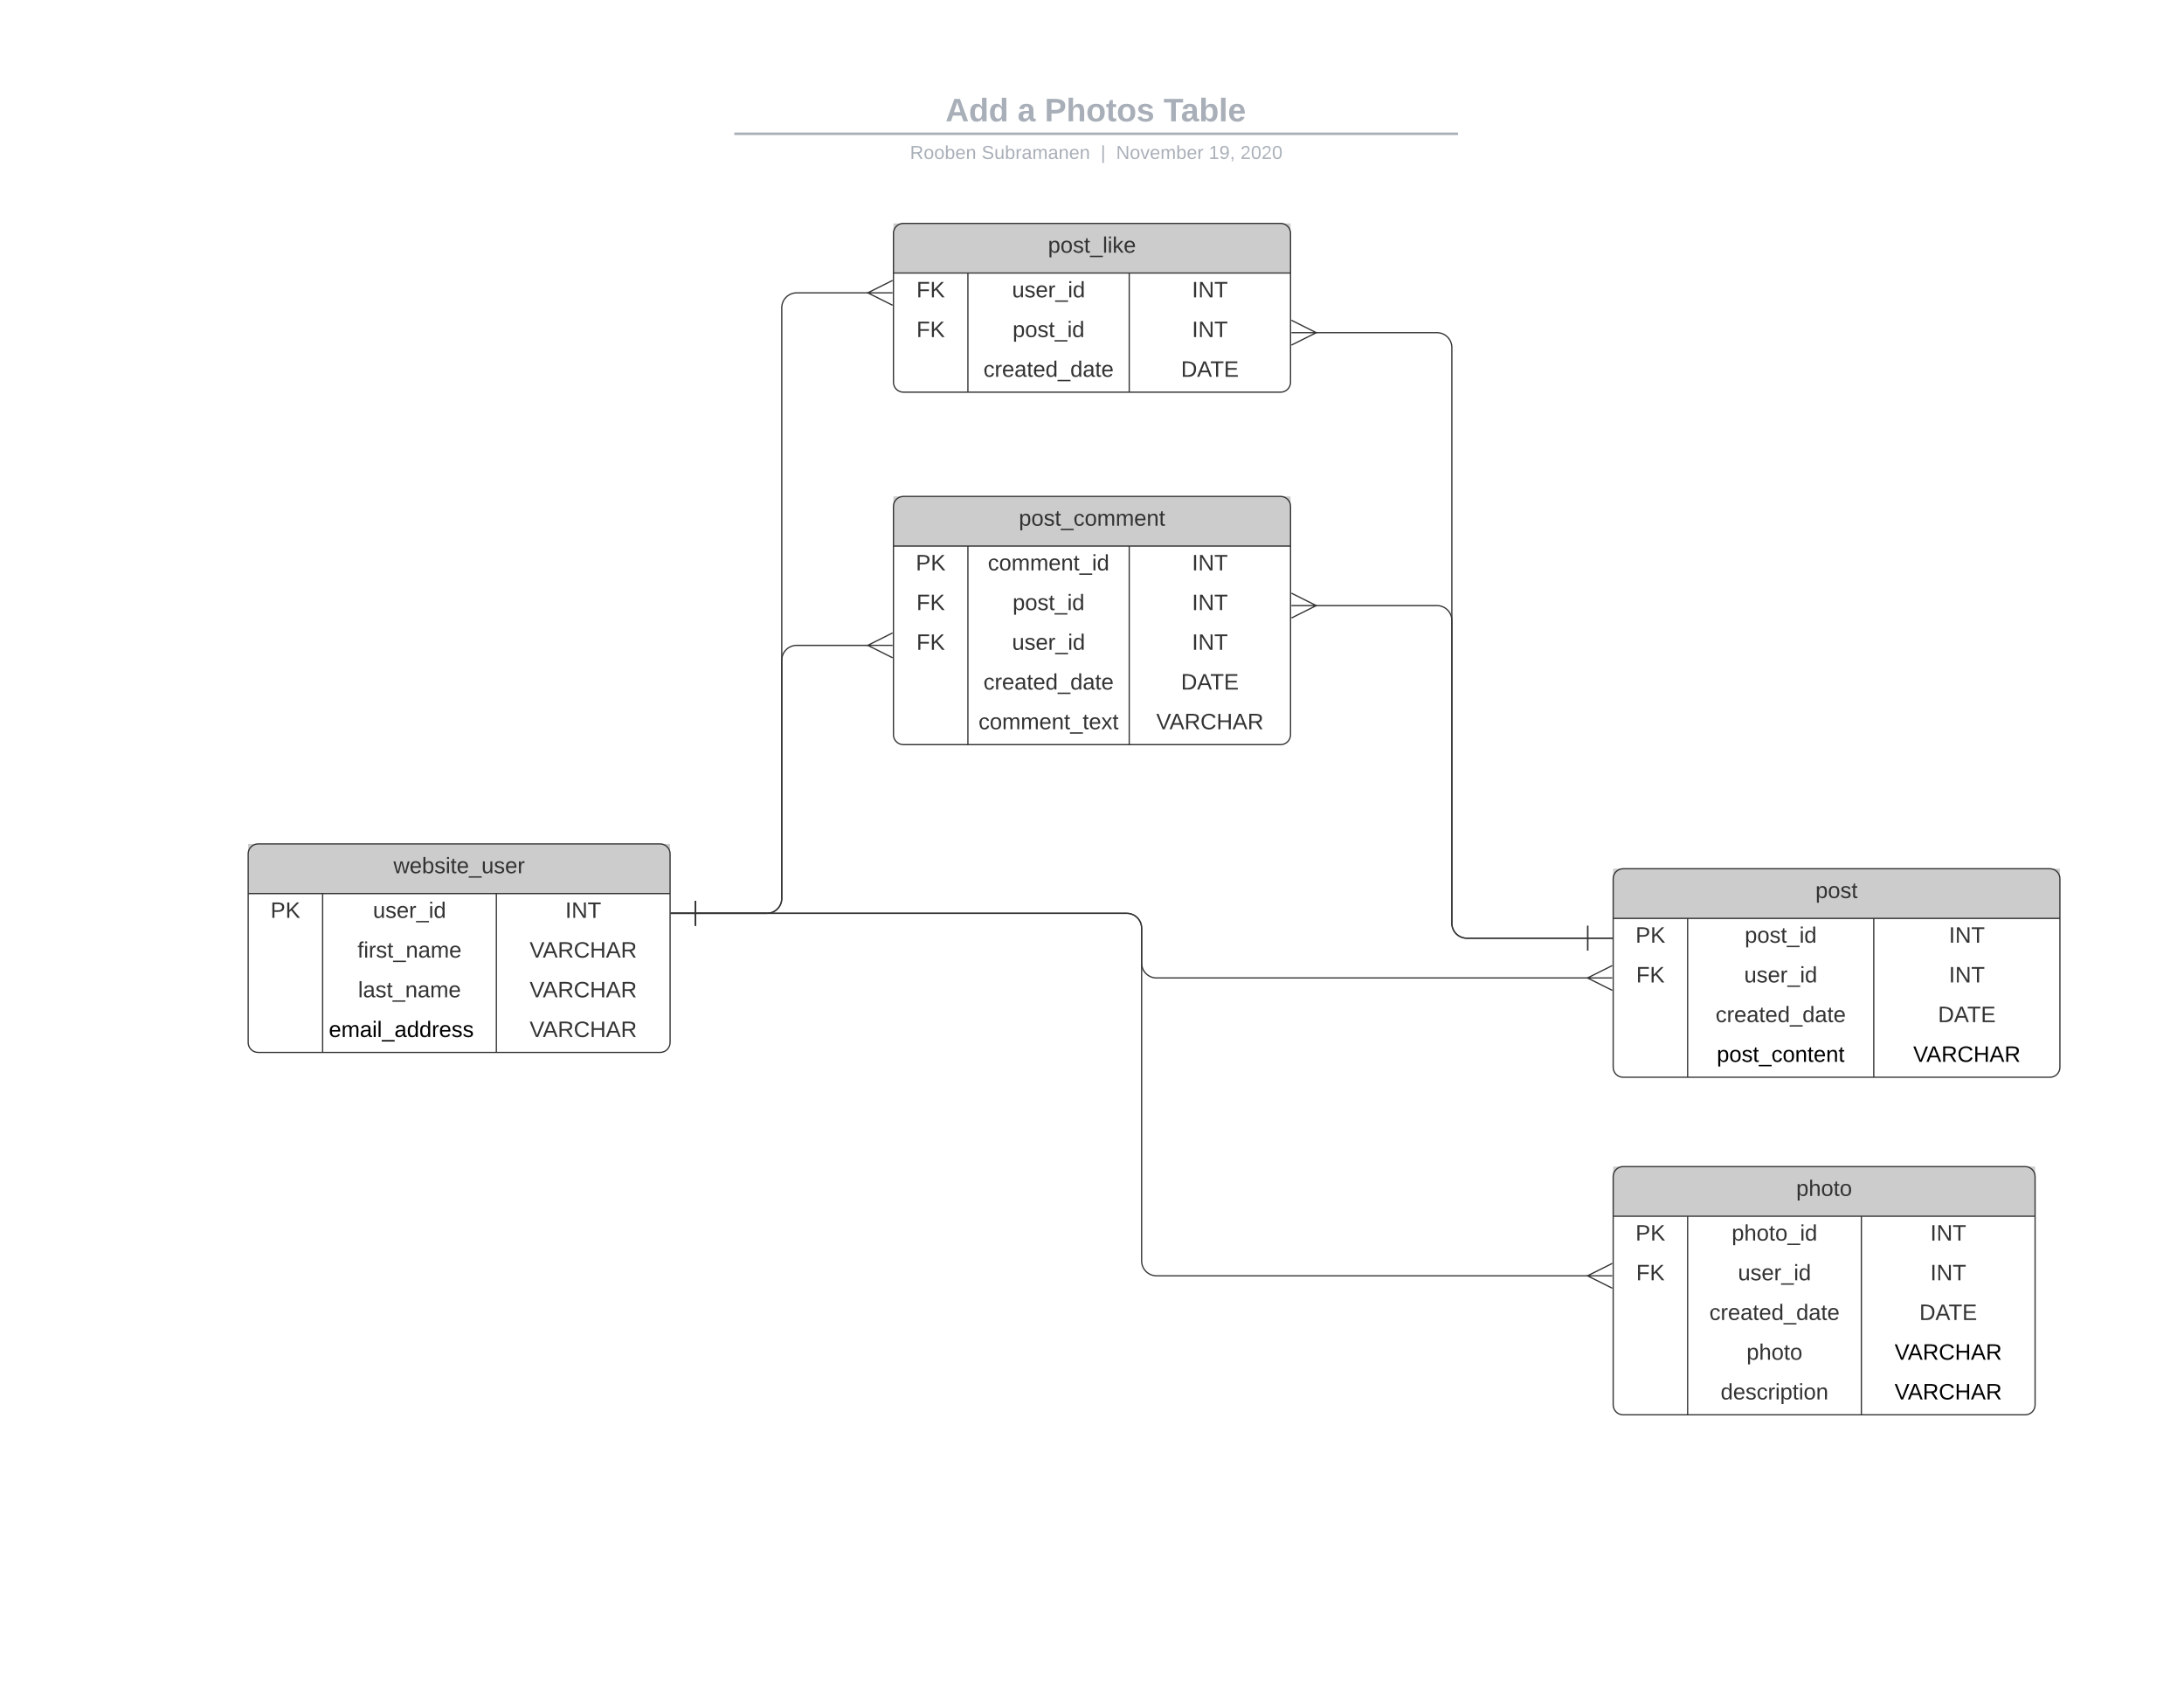 <svg xmlns="http://www.w3.org/2000/svg" xmlns:xlink="http://www.w3.org/1999/xlink" xmlns:lucid="lucid" width="1760" height="1360"><g transform="translate(0 0)" lucid:page-tab-id="0_0"><path d="M0 0h1760v1360H0z" fill="#fff"/><path d="M453.15 76c0-4.42 3.58-8 8-8h836.75c4.4 0 8 3.58 8 8v25.16c0 4.4-3.6 8-8 8H461.15c-4.42 0-8-3.6-8-8z" stroke="#000" stroke-opacity="0" stroke-width="2" fill="#fff" fill-opacity="0"/><use xlink:href="#a" transform="matrix(1,0,0,1,457.147,72) translate(304.751 25.783)"/><use xlink:href="#b" transform="matrix(1,0,0,1,457.147,72) translate(362.804 25.783)"/><use xlink:href="#c" transform="matrix(1,0,0,1,457.147,72) translate(384.656 25.783)"/><use xlink:href="#d" transform="matrix(1,0,0,1,457.147,72) translate(480.512 25.783)"/><path d="M592.73 107.8H1174M592.76 107.8h-1.03M1173.97 107.8h1.03" stroke="#a9afb8" stroke-width="2" fill="none"/><path d="M453.15 117.16c0-4.42 3.58-8 8-8h837.7c4.42 0 8 3.58 8 8V120c0 4.42-3.58 8-8 8h-837.7c-4.42 0-8-3.58-8-8z" stroke="#000" stroke-opacity="0" stroke-width="2" fill="#fff" fill-opacity="0"/><use xlink:href="#e" transform="matrix(1,0,0,1,457.147,113.155) translate(276.173 14.917)"/><use xlink:href="#f" transform="matrix(1,0,0,1,457.147,113.155) translate(333.916 14.917)"/><use xlink:href="#g" transform="matrix(1,0,0,1,457.147,113.155) translate(429.858 14.917)"/><use xlink:href="#h" transform="matrix(1,0,0,1,457.147,113.155) translate(442.307 14.917)"/><use xlink:href="#i" transform="matrix(1,0,0,1,457.147,113.155) translate(516.962 14.917)"/><use xlink:href="#j" transform="matrix(1,0,0,1,457.147,113.155) translate(542.456 14.917)"/><path d="M200 688c0-4.42 3.58-8 8-8h324c4.42 0 8 3.58 8 8v152c0 4.42-3.58 8-8 8H208c-4.42 0-8-3.58-8-8z" fill="#fff"/><path d="M200 680h340v40H200z" fill="#ccc"/><path d="M200 688c0-4.42 3.58-8 8-8h324c4.42 0 8 3.58 8 8v152c0 4.42-3.58 8-8 8H208c-4.42 0-8-3.58-8-8zM200 720h340M260 720v128M400 720v128" stroke="#333" fill="none"/><use xlink:href="#k" transform="matrix(1,0,0,1,210,680) translate(107.075 23.6)"/><use xlink:href="#l" transform="matrix(1,0,0,1,205,722.5) translate(13 17.1)"/><use xlink:href="#m" transform="matrix(1,0,0,1,265,722.5) translate(35.55 17.1)"/><use xlink:href="#n" transform="matrix(1,0,0,1,405,722.5) translate(50.55 17.1)"/><use xlink:href="#o" transform="matrix(1,0,0,1,265,754.5) translate(23.075 17.1)"/><use xlink:href="#p" transform="matrix(1,0,0,1,405,754.5) translate(21.775 17.1)"/><use xlink:href="#q" transform="matrix(1,0,0,1,265,786.5) translate(23.55 17.1)"/><use xlink:href="#p" transform="matrix(1,0,0,1,405,786.5) translate(21.775 17.1)"/><use xlink:href="#r" transform="matrix(1,0,0,1,265,818.5) translate(0 17.1)"/><use xlink:href="#p" transform="matrix(1,0,0,1,405,818.5) translate(21.775 17.1)"/><path d="M1300 708c0-4.42 3.58-8 8-8h344c4.42 0 8 3.58 8 8v152c0 4.42-3.58 8-8 8h-344c-4.42 0-8-3.58-8-8z" fill="#fff"/><path d="M1300 700h360v40h-360z" fill="#ccc"/><path d="M1300 708c0-4.42 3.58-8 8-8h344c4.42 0 8 3.58 8 8v152c0 4.42-3.58 8-8 8h-344c-4.42 0-8-3.58-8-8zM1300 740h360M1360 740v128M1510 740v128" stroke="#333" fill="none"/><use xlink:href="#s" transform="matrix(1,0,0,1,1310,700) translate(153 23.6)"/><use xlink:href="#l" transform="matrix(1,0,0,1,1305,742.5) translate(13 17.1)"/><use xlink:href="#t" transform="matrix(1,0,0,1,1365,742.5) translate(41.025 17.1)"/><use xlink:href="#n" transform="matrix(1,0,0,1,1515,742.5) translate(55.55 17.1)"/><use xlink:href="#u" transform="matrix(1,0,0,1,1305,774.5) translate(13.525 17.1)"/><use xlink:href="#m" transform="matrix(1,0,0,1,1365,774.5) translate(40.55 17.1)"/><use xlink:href="#n" transform="matrix(1,0,0,1,1515,774.5) translate(55.55 17.1)"/><use xlink:href="#v" transform="matrix(1,0,0,1,1365,806.5) translate(17.525 17.1)"/><use xlink:href="#w" transform="matrix(1,0,0,1,1515,806.5) translate(46.725 17.1)"/><use xlink:href="#x" transform="matrix(1,0,0,1,1365,838.5) translate(18.5 17.1)"/><use xlink:href="#y" transform="matrix(1,0,0,1,1515,838.5) translate(26.775 17.1)"/><path d="M560.5 735.92H908c6.63 0 12 5.37 12 12V776c0 6.63 5.37 12 12 12h348.1" stroke="#333" fill="none"/><path d="M560.5 745.92v-20M540.5 735.92h20M1299.28 798l-20-10 20-10M1299.28 788h-20" stroke="#333" fill="#fff"/><path d="M720 408c0-4.42 3.58-8 8-8h304c4.42 0 8 3.58 8 8v184c0 4.42-3.58 8-8 8H728c-4.42 0-8-3.58-8-8z" fill="#fff"/><path d="M720 400h320v40H720z" fill="#ccc"/><path d="M720 408c0-4.42 3.58-8 8-8h304c4.42 0 8 3.58 8 8v184c0 4.42-3.58 8-8 8H728c-4.42 0-8-3.58-8-8zM720 440h320M780 440v160M910 440v160" stroke="#333" fill="none"/><use xlink:href="#z" transform="matrix(1,0,0,1,730,400) translate(91.05 23.6)"/><use xlink:href="#l" transform="matrix(1,0,0,1,725,442.5) translate(13 17.1)"/><use xlink:href="#A" transform="matrix(1,0,0,1,785,442.5) translate(11.075 17.1)"/><use xlink:href="#n" transform="matrix(1,0,0,1,915,442.5) translate(45.55 17.1)"/><use xlink:href="#u" transform="matrix(1,0,0,1,725,474.5) translate(13.525 17.1)"/><use xlink:href="#t" transform="matrix(1,0,0,1,785,474.5) translate(31.025 17.1)"/><use xlink:href="#n" transform="matrix(1,0,0,1,915,474.5) translate(45.55 17.1)"/><use xlink:href="#u" transform="matrix(1,0,0,1,725,506.5) translate(13.525 17.1)"/><use xlink:href="#m" transform="matrix(1,0,0,1,785,506.5) translate(30.55 17.1)"/><use xlink:href="#n" transform="matrix(1,0,0,1,915,506.5) translate(45.55 17.1)"/><use xlink:href="#v" transform="matrix(1,0,0,1,785,538.5) translate(7.525 17.1)"/><use xlink:href="#w" transform="matrix(1,0,0,1,915,538.5) translate(36.725 17.1)"/><use xlink:href="#B" transform="matrix(1,0,0,1,785,570.5) translate(3.55 17.1)"/><use xlink:href="#p" transform="matrix(1,0,0,1,915,570.5) translate(16.775 17.1)"/><path d="M560.5 735.92H618c6.63 0 12-5.37 12-12v-191.9c0-6.63 5.37-12 12-12h58.1" stroke="#333" fill="none"/><path d="M560.5 745.92v-20M540.5 735.92h20M719.28 530l-20-10 20-10M719.28 520h-20" stroke="#333" fill="#fff"/><path d="M1279.5 756H1182c-6.63 0-12-5.37-12-12V499.96c0-6.62-5.37-12-12-12h-98.1" stroke="#333" fill="none"/><path d="M1279.5 746v20M1299.5 756h-20M1040.72 477.96l20 10-20 10M1040.72 487.96h20" stroke="#333" fill="#fff"/><path d="M720 188c0-4.42 3.58-8 8-8h304c4.42 0 8 3.58 8 8v120c0 4.42-3.58 8-8 8H728c-4.42 0-8-3.58-8-8z" fill="#fff"/><path d="M720 180h320v40H720z" fill="#ccc"/><path d="M720 188c0-4.42 3.58-8 8-8h304c4.42 0 8 3.58 8 8v120c0 4.42-3.58 8-8 8H728c-4.42 0-8-3.58-8-8zM720 220h320M780 220v96M910 220v96" stroke="#333" fill="none"/><use xlink:href="#C" transform="matrix(1,0,0,1,730,180) translate(114.55 23.6)"/><use xlink:href="#u" transform="matrix(1,0,0,1,725,222.5) translate(13.525 17.1)"/><use xlink:href="#m" transform="matrix(1,0,0,1,785,222.5) translate(30.55 17.1)"/><use xlink:href="#n" transform="matrix(1,0,0,1,915,222.5) translate(45.55 17.1)"/><use xlink:href="#u" transform="matrix(1,0,0,1,725,254.5) translate(13.525 17.1)"/><use xlink:href="#t" transform="matrix(1,0,0,1,785,254.5) translate(31.025 17.1)"/><use xlink:href="#n" transform="matrix(1,0,0,1,915,254.5) translate(45.55 17.1)"/><use xlink:href="#v" transform="matrix(1,0,0,1,785,286.5) translate(7.525 17.1)"/><use xlink:href="#w" transform="matrix(1,0,0,1,915,286.5) translate(36.725 17.1)"/><path d="M560.5 735.92H618c6.63 0 12-5.37 12-12V247.96c0-6.62 5.37-12 12-12h58.1" stroke="#333" fill="none"/><path d="M560.5 745.92v-20M540.5 735.92h20M719.28 245.96l-20-10 20-10M719.28 235.96h-20" stroke="#333" fill="#fff"/><path d="M1279.5 755.92H1182c-6.63 0-12-5.37-12-12V280.06c0-6.62-5.37-12-12-12h-98.1" stroke="#333" fill="none"/><path d="M1279.5 745.92v20M1299.5 755.92h-20M1040.72 258.06l20 10-20 10M1040.72 268.06h20" stroke="#333" fill="#fff"/><path d="M1300 948c0-4.42 3.58-8 8-8h324c4.42 0 8 3.58 8 8v184c0 4.42-3.58 8-8 8h-324c-4.42 0-8-3.58-8-8z" fill="#fff"/><path d="M1300 940h340v40h-340z" fill="#ccc"/><path d="M1300 948c0-4.42 3.58-8 8-8h324c4.42 0 8 3.58 8 8v184c0 4.42-3.58 8-8 8h-324c-4.42 0-8-3.58-8-8zM1300 980h340M1360 980v160M1500 980v160" stroke="#333" fill="none"/><use xlink:href="#D" transform="matrix(1,0,0,1,1310,940) translate(137.5 23.6)"/><use xlink:href="#l" transform="matrix(1,0,0,1,1305,982.5) translate(13 17.1)"/><use xlink:href="#E" transform="matrix(1,0,0,1,1365,982.5) translate(30.525 17.1)"/><use xlink:href="#n" transform="matrix(1,0,0,1,1505,982.5) translate(50.55 17.1)"/><use xlink:href="#u" transform="matrix(1,0,0,1,1305,1014.5) translate(13.525 17.1)"/><use xlink:href="#m" transform="matrix(1,0,0,1,1365,1014.5) translate(35.55 17.1)"/><use xlink:href="#n" transform="matrix(1,0,0,1,1505,1014.5) translate(50.55 17.1)"/><use xlink:href="#v" transform="matrix(1,0,0,1,1365,1046.5) translate(12.525 17.1)"/><use xlink:href="#w" transform="matrix(1,0,0,1,1505,1046.5) translate(41.725 17.1)"/><use xlink:href="#D" transform="matrix(1,0,0,1,1365,1078.5) translate(42.5 17.1)"/><use xlink:href="#y" transform="matrix(1,0,0,1,1505,1078.5) translate(21.775 17.1)"/><g><use xlink:href="#F" transform="matrix(1,0,0,1,1365,1110.5) translate(21.575 17.1)"/></g><g><use xlink:href="#y" transform="matrix(1,0,0,1,1505,1110.5) translate(21.775 17.1)"/></g><path d="M560.5 735.92H908c6.63 0 12 5.37 12 12V1016c0 6.63 5.37 12 12 12h348.1" stroke="#333" fill="none"/><path d="M560.5 745.92v-20M540.5 735.92h20M1299.28 1038l-20-10 20-10M1299.28 1028h-20" stroke="#333" fill="#fff"/><defs><path fill="#a9afb8" d="M199 0l-22-63H83L61 0H9l90-248h61L250 0h-51zm-33-102l-36-108c-10 38-24 72-36 108h72" id="G"/><path fill="#a9afb8" d="M88-194c31-1 46 15 58 34l-1-101h50l1 261h-48c-2-10 0-23-3-31C134-8 116 4 84 4 32 4 16-41 15-95c0-56 19-97 73-99zm17 164c33 0 40-30 41-66 1-37-9-64-41-64s-38 30-39 65c0 43 13 65 39 65" id="H"/><g id="a"><use transform="matrix(0.073,0,0,0.073,0,0)" xlink:href="#G"/><use transform="matrix(0.073,0,0,0.073,18.865,0)" xlink:href="#H"/><use transform="matrix(0.073,0,0,0.073,34.817,0)" xlink:href="#H"/></g><path fill="#a9afb8" d="M133-34C117-15 103 5 69 4 32 3 11-16 11-54c-1-60 55-63 116-61 1-26-3-47-28-47-18 1-26 9-28 27l-52-2c7-38 36-58 82-57s74 22 75 68l1 82c-1 14 12 18 25 15v27c-30 8-71 5-69-32zm-48 3c29 0 43-24 42-57-32 0-66-3-65 30 0 17 8 27 23 27" id="I"/><use transform="matrix(0.073,0,0,0.073,0,0)" xlink:href="#I" id="b"/><path fill="#a9afb8" d="M24-248c93 1 206-16 204 79-1 75-69 88-152 82V0H24v-248zm52 121c47 0 100 7 100-41 0-47-54-39-100-39v80" id="J"/><path fill="#a9afb8" d="M114-157C55-157 80-60 75 0H25v-261h50l-1 109c12-26 28-41 61-42 86-1 58 113 63 194h-50c-7-57 23-157-34-157" id="K"/><path fill="#a9afb8" d="M110-194c64 0 96 36 96 99 0 64-35 99-97 99-61 0-95-36-95-99 0-62 34-99 96-99zm-1 164c35 0 45-28 45-65 0-40-10-65-43-65-34 0-45 26-45 65 0 36 10 65 43 65" id="L"/><path fill="#a9afb8" d="M115-3C79 11 28 4 28-45v-112H4v-33h27l15-45h31v45h36v33H77v99c-1 23 16 31 38 25v30" id="M"/><path fill="#a9afb8" d="M137-138c1-29-70-34-71-4 15 46 118 7 119 86 1 83-164 76-172 9l43-7c4 19 20 25 44 25 33 8 57-30 24-41C81-84 22-81 20-136c-2-80 154-74 161-7" id="N"/><g id="c"><use transform="matrix(0.073,0,0,0.073,0,0)" xlink:href="#J"/><use transform="matrix(0.073,0,0,0.073,17.481,0)" xlink:href="#K"/><use transform="matrix(0.073,0,0,0.073,33.433,0)" xlink:href="#L"/><use transform="matrix(0.073,0,0,0.073,49.385,0)" xlink:href="#M"/><use transform="matrix(0.073,0,0,0.073,58.053,0)" xlink:href="#L"/><use transform="matrix(0.073,0,0,0.073,74.005,0)" xlink:href="#N"/></g><path fill="#a9afb8" d="M136-208V0H84v-208H4v-40h212v40h-80" id="O"/><path fill="#a9afb8" d="M135-194c52 0 70 43 70 98 0 56-19 99-73 100-30 1-46-15-58-35L72 0H24l1-261h50v104c11-23 29-37 60-37zM114-30c31 0 40-27 40-66 0-37-7-63-39-63s-41 28-41 65c0 36 8 64 40 64" id="P"/><path fill="#a9afb8" d="M25 0v-261h50V0H25" id="Q"/><path fill="#a9afb8" d="M185-48c-13 30-37 53-82 52C43 2 14-33 14-96s30-98 90-98c62 0 83 45 84 108H66c0 31 8 55 39 56 18 0 30-7 34-22zm-45-69c5-46-57-63-70-21-2 6-4 13-4 21h74" id="R"/><g id="d"><use transform="matrix(0.073,0,0,0.073,0,0)" xlink:href="#O"/><use transform="matrix(0.073,0,0,0.073,13.985,0)" xlink:href="#I"/><use transform="matrix(0.073,0,0,0.073,28.553,0)" xlink:href="#P"/><use transform="matrix(0.073,0,0,0.073,44.505,0)" xlink:href="#Q"/><use transform="matrix(0.073,0,0,0.073,51.789,0)" xlink:href="#R"/></g><path fill="#a9afb8" d="M233-177c-1 41-23 64-60 70L243 0h-38l-65-103H63V0H30v-248c88 3 205-21 203 71zM63-129c60-2 137 13 137-47 0-61-80-42-137-45v92" id="S"/><path fill="#a9afb8" d="M100-194c62-1 85 37 85 99 1 63-27 99-86 99S16-35 15-95c0-66 28-99 85-99zM99-20c44 1 53-31 53-75 0-43-8-75-51-75s-53 32-53 75 10 74 51 75" id="T"/><path fill="#a9afb8" d="M115-194c53 0 69 39 70 98 0 66-23 100-70 100C84 3 66-7 56-30L54 0H23l1-261h32v101c10-23 28-34 59-34zm-8 174c40 0 45-34 45-75 0-40-5-75-45-74-42 0-51 32-51 76 0 43 10 73 51 73" id="U"/><path fill="#a9afb8" d="M100-194c63 0 86 42 84 106H49c0 40 14 67 53 68 26 1 43-12 49-29l28 8c-11 28-37 45-77 45C44 4 14-33 15-96c1-61 26-98 85-98zm52 81c6-60-76-77-97-28-3 7-6 17-6 28h103" id="V"/><path fill="#a9afb8" d="M117-194c89-4 53 116 60 194h-32v-121c0-31-8-49-39-48C34-167 62-67 57 0H25l-1-190h30c1 10-1 24 2 32 11-22 29-35 61-36" id="W"/><g id="e"><use transform="matrix(0.042,0,0,0.042,0,0)" xlink:href="#S"/><use transform="matrix(0.042,0,0,0.042,11.005,0)" xlink:href="#T"/><use transform="matrix(0.042,0,0,0.042,19.503,0)" xlink:href="#T"/><use transform="matrix(0.042,0,0,0.042,28.001,0)" xlink:href="#U"/><use transform="matrix(0.042,0,0,0.042,36.499,0)" xlink:href="#V"/><use transform="matrix(0.042,0,0,0.042,44.997,0)" xlink:href="#W"/></g><path fill="#a9afb8" d="M185-189c-5-48-123-54-124 2 14 75 158 14 163 119 3 78-121 87-175 55-17-10-28-26-33-46l33-7c5 56 141 63 141-1 0-78-155-14-162-118-5-82 145-84 179-34 5 7 8 16 11 25" id="X"/><path fill="#a9afb8" d="M84 4C-5 8 30-112 23-190h32v120c0 31 7 50 39 49 72-2 45-101 50-169h31l1 190h-30c-1-10 1-25-2-33-11 22-28 36-60 37" id="Y"/><path fill="#a9afb8" d="M114-163C36-179 61-72 57 0H25l-1-190h30c1 12-1 29 2 39 6-27 23-49 58-41v29" id="Z"/><path fill="#a9afb8" d="M141-36C126-15 110 5 73 4 37 3 15-17 15-53c-1-64 63-63 125-63 3-35-9-54-41-54-24 1-41 7-42 31l-33-3c5-37 33-52 76-52 45 0 72 20 72 64v82c-1 20 7 32 28 27v20c-31 9-61-2-59-35zM48-53c0 20 12 33 32 33 41-3 63-29 60-74-43 2-92-5-92 41" id="aa"/><path fill="#a9afb8" d="M210-169c-67 3-38 105-44 169h-31v-121c0-29-5-50-35-48C34-165 62-65 56 0H25l-1-190h30c1 10-1 24 2 32 10-44 99-50 107 0 11-21 27-35 58-36 85-2 47 119 55 194h-31v-121c0-29-5-49-35-48" id="ab"/><g id="f"><use transform="matrix(0.042,0,0,0.042,0,0)" xlink:href="#X"/><use transform="matrix(0.042,0,0,0.042,10.198,0)" xlink:href="#Y"/><use transform="matrix(0.042,0,0,0.042,18.695,0)" xlink:href="#U"/><use transform="matrix(0.042,0,0,0.042,27.193,0)" xlink:href="#Z"/><use transform="matrix(0.042,0,0,0.042,32.25,0)" xlink:href="#aa"/><use transform="matrix(0.042,0,0,0.042,40.748,0)" xlink:href="#ab"/><use transform="matrix(0.042,0,0,0.042,53.452,0)" xlink:href="#aa"/><use transform="matrix(0.042,0,0,0.042,61.95,0)" xlink:href="#W"/><use transform="matrix(0.042,0,0,0.042,70.448,0)" xlink:href="#V"/><use transform="matrix(0.042,0,0,0.042,78.946,0)" xlink:href="#W"/></g><path fill="#a9afb8" d="M32 76v-337h29V76H32" id="ac"/><use transform="matrix(0.042,0,0,0.042,0,0)" xlink:href="#ac" id="g"/><path fill="#a9afb8" d="M190 0L58-211 59 0H30v-248h39L202-35l-2-213h31V0h-41" id="ad"/><path fill="#a9afb8" d="M108 0H70L1-190h34L89-25l56-165h34" id="ae"/><g id="h"><use transform="matrix(0.042,0,0,0.042,0,0)" xlink:href="#ad"/><use transform="matrix(0.042,0,0,0.042,11.005,0)" xlink:href="#T"/><use transform="matrix(0.042,0,0,0.042,19.503,0)" xlink:href="#ae"/><use transform="matrix(0.042,0,0,0.042,27.151,0)" xlink:href="#V"/><use transform="matrix(0.042,0,0,0.042,35.649,0)" xlink:href="#ab"/><use transform="matrix(0.042,0,0,0.042,48.353,0)" xlink:href="#U"/><use transform="matrix(0.042,0,0,0.042,56.851,0)" xlink:href="#V"/><use transform="matrix(0.042,0,0,0.042,65.349,0)" xlink:href="#Z"/></g><path fill="#a9afb8" d="M27 0v-27h64v-190l-56 39v-29l58-41h29v221h61V0H27" id="af"/><path fill="#a9afb8" d="M99-251c64 0 84 50 84 122C183-37 130 33 47-8c-14-7-20-23-25-40l30-5c6 39 69 39 84 7 9-19 16-44 16-74-10 22-31 35-62 35-49 0-73-33-73-83 0-54 28-83 82-83zm-1 141c31-1 51-18 51-49 0-36-14-67-51-67-34 0-49 23-49 58 0 34 15 58 49 58" id="ag"/><path fill="#a9afb8" d="M68-38c1 34 0 65-14 84H32c9-13 17-26 17-46H33v-38h35" id="ah"/><g id="i"><use transform="matrix(0.042,0,0,0.042,0,0)" xlink:href="#af"/><use transform="matrix(0.042,0,0,0.042,8.498,0)" xlink:href="#ag"/><use transform="matrix(0.042,0,0,0.042,16.996,0)" xlink:href="#ah"/></g><path fill="#a9afb8" d="M101-251c82-7 93 87 43 132L82-64C71-53 59-42 53-27h129V0H18c2-99 128-94 128-182 0-28-16-43-45-43s-46 15-49 41l-32-3c6-41 34-60 81-64" id="ai"/><path fill="#a9afb8" d="M101-251c68 0 85 55 85 127S166 4 100 4C33 4 14-52 14-124c0-73 17-127 87-127zm-1 229c47 0 54-49 54-102s-4-102-53-102c-51 0-55 48-55 102 0 53 5 102 54 102" id="aj"/><g id="j"><use transform="matrix(0.042,0,0,0.042,0,0)" xlink:href="#ai"/><use transform="matrix(0.042,0,0,0.042,8.498,0)" xlink:href="#aj"/><use transform="matrix(0.042,0,0,0.042,16.996,0)" xlink:href="#ai"/><use transform="matrix(0.042,0,0,0.042,25.494,0)" xlink:href="#aj"/></g><path fill="#333" d="M206 0h-36l-40-164L89 0H53L-1-190h32L70-26l43-164h34l41 164 42-164h31" id="ak"/><path fill="#333" d="M100-194c63 0 86 42 84 106H49c0 40 14 67 53 68 26 1 43-12 49-29l28 8c-11 28-37 45-77 45C44 4 14-33 15-96c1-61 26-98 85-98zm52 81c6-60-76-77-97-28-3 7-6 17-6 28h103" id="al"/><path fill="#333" d="M115-194c53 0 69 39 70 98 0 66-23 100-70 100C84 3 66-7 56-30L54 0H23l1-261h32v101c10-23 28-34 59-34zm-8 174c40 0 45-34 45-75 0-40-5-75-45-74-42 0-51 32-51 76 0 43 10 73 51 73" id="am"/><path fill="#333" d="M135-143c-3-34-86-38-87 0 15 53 115 12 119 90S17 21 10-45l28-5c4 36 97 45 98 0-10-56-113-15-118-90-4-57 82-63 122-42 12 7 21 19 24 35" id="an"/><path fill="#333" d="M24-231v-30h32v30H24zM24 0v-190h32V0H24" id="ao"/><path fill="#333" d="M59-47c-2 24 18 29 38 22v24C64 9 27 4 27-40v-127H5v-23h24l9-43h21v43h35v23H59v120" id="ap"/><path fill="#333" d="M-5 72V49h209v23H-5" id="aq"/><path fill="#333" d="M84 4C-5 8 30-112 23-190h32v120c0 31 7 50 39 49 72-2 45-101 50-169h31l1 190h-30c-1-10 1-25-2-33-11 22-28 36-60 37" id="ar"/><path fill="#333" d="M114-163C36-179 61-72 57 0H25l-1-190h30c1 12-1 29 2 39 6-27 23-49 58-41v29" id="as"/><g id="k"><use transform="matrix(0.05,0,0,0.05,0,0)" xlink:href="#ak"/><use transform="matrix(0.05,0,0,0.05,12.95,0)" xlink:href="#al"/><use transform="matrix(0.05,0,0,0.05,22.95,0)" xlink:href="#am"/><use transform="matrix(0.05,0,0,0.05,32.95,0)" xlink:href="#an"/><use transform="matrix(0.05,0,0,0.05,41.95,0)" xlink:href="#ao"/><use transform="matrix(0.05,0,0,0.05,45.9,0)" xlink:href="#ap"/><use transform="matrix(0.05,0,0,0.05,50.9,0)" xlink:href="#al"/><use transform="matrix(0.05,0,0,0.05,60.9,0)" xlink:href="#aq"/><use transform="matrix(0.05,0,0,0.05,70.9,0)" xlink:href="#ar"/><use transform="matrix(0.05,0,0,0.05,80.9,0)" xlink:href="#an"/><use transform="matrix(0.05,0,0,0.05,89.9,0)" xlink:href="#al"/><use transform="matrix(0.05,0,0,0.05,99.9,0)" xlink:href="#as"/></g><path fill="#333" d="M30-248c87 1 191-15 191 75 0 78-77 80-158 76V0H30v-248zm33 125c57 0 124 11 124-50 0-59-68-47-124-48v98" id="at"/><path fill="#333" d="M194 0L95-120 63-95V0H30v-248h33v124l119-124h40L117-140 236 0h-42" id="au"/><g id="l"><use transform="matrix(0.05,0,0,0.05,0,0)" xlink:href="#at"/><use transform="matrix(0.05,0,0,0.05,12,0)" xlink:href="#au"/></g><path fill="#333" d="M85-194c31 0 48 13 60 33l-1-100h32l1 261h-30c-2-10 0-23-3-31C134-8 116 4 85 4 32 4 16-35 15-94c0-66 23-100 70-100zm9 24c-40 0-46 34-46 75 0 40 6 74 45 74 42 0 51-32 51-76 0-42-9-74-50-73" id="av"/><g id="m"><use transform="matrix(0.05,0,0,0.05,0,0)" xlink:href="#ar"/><use transform="matrix(0.05,0,0,0.05,10,0)" xlink:href="#an"/><use transform="matrix(0.05,0,0,0.05,19,0)" xlink:href="#al"/><use transform="matrix(0.05,0,0,0.05,29,0)" xlink:href="#as"/><use transform="matrix(0.05,0,0,0.05,34.95,0)" xlink:href="#aq"/><use transform="matrix(0.05,0,0,0.05,44.95,0)" xlink:href="#ao"/><use transform="matrix(0.05,0,0,0.05,48.9,0)" xlink:href="#av"/></g><path fill="#333" d="M33 0v-248h34V0H33" id="aw"/><path fill="#333" d="M190 0L58-211 59 0H30v-248h39L202-35l-2-213h31V0h-41" id="ax"/><path fill="#333" d="M127-220V0H93v-220H8v-28h204v28h-85" id="ay"/><g id="n"><use transform="matrix(0.05,0,0,0.05,0,0)" xlink:href="#aw"/><use transform="matrix(0.05,0,0,0.05,5,0)" xlink:href="#ax"/><use transform="matrix(0.05,0,0,0.05,17.95,0)" xlink:href="#ay"/></g><path fill="#333" d="M101-234c-31-9-42 10-38 44h38v23H63V0H32v-167H5v-23h27c-7-52 17-82 69-68v24" id="az"/><path fill="#333" d="M117-194c89-4 53 116 60 194h-32v-121c0-31-8-49-39-48C34-167 62-67 57 0H25l-1-190h30c1 10-1 24 2 32 11-22 29-35 61-36" id="aA"/><path fill="#333" d="M141-36C126-15 110 5 73 4 37 3 15-17 15-53c-1-64 63-63 125-63 3-35-9-54-41-54-24 1-41 7-42 31l-33-3c5-37 33-52 76-52 45 0 72 20 72 64v82c-1 20 7 32 28 27v20c-31 9-61-2-59-35zM48-53c0 20 12 33 32 33 41-3 63-29 60-74-43 2-92-5-92 41" id="aB"/><path fill="#333" d="M210-169c-67 3-38 105-44 169h-31v-121c0-29-5-50-35-48C34-165 62-65 56 0H25l-1-190h30c1 10-1 24 2 32 10-44 99-50 107 0 11-21 27-35 58-36 85-2 47 119 55 194h-31v-121c0-29-5-49-35-48" id="aC"/><g id="o"><use transform="matrix(0.05,0,0,0.05,0,0)" xlink:href="#az"/><use transform="matrix(0.05,0,0,0.05,5,0)" xlink:href="#ao"/><use transform="matrix(0.05,0,0,0.05,8.95,0)" xlink:href="#as"/><use transform="matrix(0.05,0,0,0.05,14.9,0)" xlink:href="#an"/><use transform="matrix(0.05,0,0,0.05,23.9,0)" xlink:href="#ap"/><use transform="matrix(0.05,0,0,0.05,28.9,0)" xlink:href="#aq"/><use transform="matrix(0.05,0,0,0.05,38.9,0)" xlink:href="#aA"/><use transform="matrix(0.05,0,0,0.05,48.9,0)" xlink:href="#aB"/><use transform="matrix(0.05,0,0,0.05,58.9,0)" xlink:href="#aC"/><use transform="matrix(0.05,0,0,0.05,73.85,0)" xlink:href="#al"/></g><path fill="#333" d="M137 0h-34L2-248h35l83 218 83-218h36" id="aD"/><path fill="#333" d="M205 0l-28-72H64L36 0H1l101-248h38L239 0h-34zm-38-99l-47-123c-12 45-31 82-46 123h93" id="aE"/><path fill="#333" d="M233-177c-1 41-23 64-60 70L243 0h-38l-65-103H63V0H30v-248c88 3 205-21 203 71zM63-129c60-2 137 13 137-47 0-61-80-42-137-45v92" id="aF"/><path fill="#333" d="M212-179c-10-28-35-45-73-45-59 0-87 40-87 99 0 60 29 101 89 101 43 0 62-24 78-52l27 14C228-24 195 4 139 4 59 4 22-46 18-125c-6-104 99-153 187-111 19 9 31 26 39 46" id="aG"/><path fill="#333" d="M197 0v-115H63V0H30v-248h33v105h134v-105h34V0h-34" id="aH"/><g id="p"><use transform="matrix(0.05,0,0,0.05,0,0)" xlink:href="#aD"/><use transform="matrix(0.05,0,0,0.05,10.65,0)" xlink:href="#aE"/><use transform="matrix(0.05,0,0,0.05,22.65,0)" xlink:href="#aF"/><use transform="matrix(0.05,0,0,0.05,35.6,0)" xlink:href="#aG"/><use transform="matrix(0.05,0,0,0.05,48.55,0)" xlink:href="#aH"/><use transform="matrix(0.05,0,0,0.05,61.5,0)" xlink:href="#aE"/><use transform="matrix(0.05,0,0,0.05,73.5,0)" xlink:href="#aF"/></g><path fill="#333" d="M24 0v-261h32V0H24" id="aI"/><g id="q"><use transform="matrix(0.05,0,0,0.05,0,0)" xlink:href="#aI"/><use transform="matrix(0.05,0,0,0.05,3.95,0)" xlink:href="#aB"/><use transform="matrix(0.05,0,0,0.05,13.95,0)" xlink:href="#an"/><use transform="matrix(0.05,0,0,0.05,22.95,0)" xlink:href="#ap"/><use transform="matrix(0.05,0,0,0.05,27.95,0)" xlink:href="#aq"/><use transform="matrix(0.05,0,0,0.05,37.95,0)" xlink:href="#aA"/><use transform="matrix(0.05,0,0,0.05,47.95,0)" xlink:href="#aB"/><use transform="matrix(0.05,0,0,0.05,57.95,0)" xlink:href="#aC"/><use transform="matrix(0.05,0,0,0.05,72.9,0)" xlink:href="#al"/></g><path d="M100-194c63 0 86 42 84 106H49c0 40 14 67 53 68 26 1 43-12 49-29l28 8c-11 28-37 45-77 45C44 4 14-33 15-96c1-61 26-98 85-98zm52 81c6-60-76-77-97-28-3 7-6 17-6 28h103" id="aJ"/><path d="M210-169c-67 3-38 105-44 169h-31v-121c0-29-5-50-35-48C34-165 62-65 56 0H25l-1-190h30c1 10-1 24 2 32 10-44 99-50 107 0 11-21 27-35 58-36 85-2 47 119 55 194h-31v-121c0-29-5-49-35-48" id="aK"/><path d="M141-36C126-15 110 5 73 4 37 3 15-17 15-53c-1-64 63-63 125-63 3-35-9-54-41-54-24 1-41 7-42 31l-33-3c5-37 33-52 76-52 45 0 72 20 72 64v82c-1 20 7 32 28 27v20c-31 9-61-2-59-35zM48-53c0 20 12 33 32 33 41-3 63-29 60-74-43 2-92-5-92 41" id="aL"/><path d="M24-231v-30h32v30H24zM24 0v-190h32V0H24" id="aM"/><path d="M24 0v-261h32V0H24" id="aN"/><path d="M-5 72V49h209v23H-5" id="aO"/><path d="M85-194c31 0 48 13 60 33l-1-100h32l1 261h-30c-2-10 0-23-3-31C134-8 116 4 85 4 32 4 16-35 15-94c0-66 23-100 70-100zm9 24c-40 0-46 34-46 75 0 40 6 74 45 74 42 0 51-32 51-76 0-42-9-74-50-73" id="aP"/><path d="M114-163C36-179 61-72 57 0H25l-1-190h30c1 12-1 29 2 39 6-27 23-49 58-41v29" id="aQ"/><path d="M135-143c-3-34-86-38-87 0 15 53 115 12 119 90S17 21 10-45l28-5c4 36 97 45 98 0-10-56-113-15-118-90-4-57 82-63 122-42 12 7 21 19 24 35" id="aR"/><g id="r"><use transform="matrix(0.05,0,0,0.05,0,0)" xlink:href="#aJ"/><use transform="matrix(0.05,0,0,0.05,10,0)" xlink:href="#aK"/><use transform="matrix(0.05,0,0,0.05,24.95,0)" xlink:href="#aL"/><use transform="matrix(0.05,0,0,0.05,34.95,0)" xlink:href="#aM"/><use transform="matrix(0.05,0,0,0.05,38.9,0)" xlink:href="#aN"/><use transform="matrix(0.05,0,0,0.05,42.85,0)" xlink:href="#aO"/><use transform="matrix(0.05,0,0,0.05,52.85,0)" xlink:href="#aL"/><use transform="matrix(0.05,0,0,0.05,62.85,0)" xlink:href="#aP"/><use transform="matrix(0.05,0,0,0.05,72.85,0)" xlink:href="#aP"/><use transform="matrix(0.05,0,0,0.05,82.85,0)" xlink:href="#aQ"/><use transform="matrix(0.05,0,0,0.05,88.8,0)" xlink:href="#aJ"/><use transform="matrix(0.05,0,0,0.05,98.8,0)" xlink:href="#aR"/><use transform="matrix(0.05,0,0,0.05,107.8,0)" xlink:href="#aR"/></g><path fill="#333" d="M115-194c55 1 70 41 70 98S169 2 115 4C84 4 66-9 55-30l1 105H24l-1-265h31l2 30c10-21 28-34 59-34zm-8 174c40 0 45-34 45-75s-6-73-45-74c-42 0-51 32-51 76 0 43 10 73 51 73" id="aS"/><path fill="#333" d="M100-194c62-1 85 37 85 99 1 63-27 99-86 99S16-35 15-95c0-66 28-99 85-99zM99-20c44 1 53-31 53-75 0-43-8-75-51-75s-53 32-53 75 10 74 51 75" id="aT"/><g id="s"><use transform="matrix(0.05,0,0,0.05,0,0)" xlink:href="#aS"/><use transform="matrix(0.05,0,0,0.05,10,0)" xlink:href="#aT"/><use transform="matrix(0.05,0,0,0.05,20,0)" xlink:href="#an"/><use transform="matrix(0.05,0,0,0.05,29,0)" xlink:href="#ap"/></g><g id="t"><use transform="matrix(0.05,0,0,0.05,0,0)" xlink:href="#aS"/><use transform="matrix(0.05,0,0,0.05,10,0)" xlink:href="#aT"/><use transform="matrix(0.05,0,0,0.05,20,0)" xlink:href="#an"/><use transform="matrix(0.05,0,0,0.05,29,0)" xlink:href="#ap"/><use transform="matrix(0.05,0,0,0.05,34,0)" xlink:href="#aq"/><use transform="matrix(0.05,0,0,0.05,44,0)" xlink:href="#ao"/><use transform="matrix(0.05,0,0,0.05,47.95,0)" xlink:href="#av"/></g><path fill="#333" d="M63-220v92h138v28H63V0H30v-248h175v28H63" id="aU"/><g id="u"><use transform="matrix(0.05,0,0,0.05,0,0)" xlink:href="#aU"/><use transform="matrix(0.05,0,0,0.05,10.95,0)" xlink:href="#au"/></g><path fill="#333" d="M96-169c-40 0-48 33-48 73s9 75 48 75c24 0 41-14 43-38l32 2c-6 37-31 61-74 61-59 0-76-41-82-99-10-93 101-131 147-64 4 7 5 14 7 22l-32 3c-4-21-16-35-41-35" id="aV"/><g id="v"><use transform="matrix(0.05,0,0,0.05,0,0)" xlink:href="#aV"/><use transform="matrix(0.05,0,0,0.05,9,0)" xlink:href="#as"/><use transform="matrix(0.05,0,0,0.05,14.95,0)" xlink:href="#al"/><use transform="matrix(0.05,0,0,0.05,24.95,0)" xlink:href="#aB"/><use transform="matrix(0.05,0,0,0.05,34.95,0)" xlink:href="#ap"/><use transform="matrix(0.05,0,0,0.05,39.95,0)" xlink:href="#al"/><use transform="matrix(0.05,0,0,0.05,49.95,0)" xlink:href="#av"/><use transform="matrix(0.05,0,0,0.05,59.95,0)" xlink:href="#aq"/><use transform="matrix(0.05,0,0,0.05,69.95,0)" xlink:href="#av"/><use transform="matrix(0.05,0,0,0.05,79.95,0)" xlink:href="#aB"/><use transform="matrix(0.05,0,0,0.05,89.95,0)" xlink:href="#ap"/><use transform="matrix(0.05,0,0,0.05,94.95,0)" xlink:href="#al"/></g><path fill="#333" d="M30-248c118-7 216 8 213 122C240-48 200 0 122 0H30v-248zM63-27c89 8 146-16 146-99s-60-101-146-95v194" id="aW"/><path fill="#333" d="M30 0v-248h187v28H63v79h144v27H63v87h162V0H30" id="aX"/><g id="w"><use transform="matrix(0.05,0,0,0.05,0,0)" xlink:href="#aW"/><use transform="matrix(0.05,0,0,0.05,12.95,0)" xlink:href="#aE"/><use transform="matrix(0.05,0,0,0.05,23.6,0)" xlink:href="#ay"/><use transform="matrix(0.05,0,0,0.05,34.55,0)" xlink:href="#aX"/></g><path d="M115-194c55 1 70 41 70 98S169 2 115 4C84 4 66-9 55-30l1 105H24l-1-265h31l2 30c10-21 28-34 59-34zm-8 174c40 0 45-34 45-75s-6-73-45-74c-42 0-51 32-51 76 0 43 10 73 51 73" id="aY"/><path d="M100-194c62-1 85 37 85 99 1 63-27 99-86 99S16-35 15-95c0-66 28-99 85-99zM99-20c44 1 53-31 53-75 0-43-8-75-51-75s-53 32-53 75 10 74 51 75" id="aZ"/><path d="M59-47c-2 24 18 29 38 22v24C64 9 27 4 27-40v-127H5v-23h24l9-43h21v43h35v23H59v120" id="ba"/><path d="M96-169c-40 0-48 33-48 73s9 75 48 75c24 0 41-14 43-38l32 2c-6 37-31 61-74 61-59 0-76-41-82-99-10-93 101-131 147-64 4 7 5 14 7 22l-32 3c-4-21-16-35-41-35" id="bb"/><path d="M117-194c89-4 53 116 60 194h-32v-121c0-31-8-49-39-48C34-167 62-67 57 0H25l-1-190h30c1 10-1 24 2 32 11-22 29-35 61-36" id="bc"/><g id="x"><use transform="matrix(0.05,0,0,0.05,0,0)" xlink:href="#aY"/><use transform="matrix(0.05,0,0,0.05,10,0)" xlink:href="#aZ"/><use transform="matrix(0.05,0,0,0.05,20,0)" xlink:href="#aR"/><use transform="matrix(0.05,0,0,0.05,29,0)" xlink:href="#ba"/><use transform="matrix(0.05,0,0,0.05,34,0)" xlink:href="#aO"/><use transform="matrix(0.05,0,0,0.05,44,0)" xlink:href="#bb"/><use transform="matrix(0.05,0,0,0.05,53,0)" xlink:href="#aZ"/><use transform="matrix(0.05,0,0,0.05,63,0)" xlink:href="#bc"/><use transform="matrix(0.05,0,0,0.05,73,0)" xlink:href="#ba"/><use transform="matrix(0.05,0,0,0.05,78,0)" xlink:href="#aJ"/><use transform="matrix(0.05,0,0,0.05,88,0)" xlink:href="#bc"/><use transform="matrix(0.05,0,0,0.05,98,0)" xlink:href="#ba"/></g><path d="M137 0h-34L2-248h35l83 218 83-218h36" id="bd"/><path d="M205 0l-28-72H64L36 0H1l101-248h38L239 0h-34zm-38-99l-47-123c-12 45-31 82-46 123h93" id="be"/><path d="M233-177c-1 41-23 64-60 70L243 0h-38l-65-103H63V0H30v-248c88 3 205-21 203 71zM63-129c60-2 137 13 137-47 0-61-80-42-137-45v92" id="bf"/><path d="M212-179c-10-28-35-45-73-45-59 0-87 40-87 99 0 60 29 101 89 101 43 0 62-24 78-52l27 14C228-24 195 4 139 4 59 4 22-46 18-125c-6-104 99-153 187-111 19 9 31 26 39 46" id="bg"/><path d="M197 0v-115H63V0H30v-248h33v105h134v-105h34V0h-34" id="bh"/><g id="y"><use transform="matrix(0.05,0,0,0.05,0,0)" xlink:href="#bd"/><use transform="matrix(0.05,0,0,0.05,10.65,0)" xlink:href="#be"/><use transform="matrix(0.05,0,0,0.05,22.65,0)" xlink:href="#bf"/><use transform="matrix(0.05,0,0,0.05,35.6,0)" xlink:href="#bg"/><use transform="matrix(0.05,0,0,0.05,48.55,0)" xlink:href="#bh"/><use transform="matrix(0.05,0,0,0.05,61.5,0)" xlink:href="#be"/><use transform="matrix(0.05,0,0,0.05,73.5,0)" xlink:href="#bf"/></g><g id="z"><use transform="matrix(0.05,0,0,0.05,0,0)" xlink:href="#aS"/><use transform="matrix(0.05,0,0,0.05,10,0)" xlink:href="#aT"/><use transform="matrix(0.05,0,0,0.05,20,0)" xlink:href="#an"/><use transform="matrix(0.05,0,0,0.05,29,0)" xlink:href="#ap"/><use transform="matrix(0.05,0,0,0.05,34,0)" xlink:href="#aq"/><use transform="matrix(0.05,0,0,0.05,44,0)" xlink:href="#aV"/><use transform="matrix(0.05,0,0,0.05,53,0)" xlink:href="#aT"/><use transform="matrix(0.05,0,0,0.05,63,0)" xlink:href="#aC"/><use transform="matrix(0.05,0,0,0.05,77.95,0)" xlink:href="#aC"/><use transform="matrix(0.05,0,0,0.05,92.9,0)" xlink:href="#al"/><use transform="matrix(0.05,0,0,0.05,102.9,0)" xlink:href="#aA"/><use transform="matrix(0.05,0,0,0.05,112.9,0)" xlink:href="#ap"/></g><g id="A"><use transform="matrix(0.05,0,0,0.05,0,0)" xlink:href="#aV"/><use transform="matrix(0.05,0,0,0.05,9,0)" xlink:href="#aT"/><use transform="matrix(0.05,0,0,0.05,19,0)" xlink:href="#aC"/><use transform="matrix(0.05,0,0,0.05,33.95,0)" xlink:href="#aC"/><use transform="matrix(0.05,0,0,0.05,48.9,0)" xlink:href="#al"/><use transform="matrix(0.05,0,0,0.05,58.9,0)" xlink:href="#aA"/><use transform="matrix(0.05,0,0,0.05,68.9,0)" xlink:href="#ap"/><use transform="matrix(0.05,0,0,0.05,73.9,0)" xlink:href="#aq"/><use transform="matrix(0.05,0,0,0.05,83.9,0)" xlink:href="#ao"/><use transform="matrix(0.05,0,0,0.05,87.85,0)" xlink:href="#av"/></g><path fill="#333" d="M141 0L90-78 38 0H4l68-98-65-92h35l48 74 47-74h35l-64 92 68 98h-35" id="bi"/><g id="B"><use transform="matrix(0.05,0,0,0.05,0,0)" xlink:href="#aV"/><use transform="matrix(0.05,0,0,0.05,9,0)" xlink:href="#aT"/><use transform="matrix(0.05,0,0,0.05,19,0)" xlink:href="#aC"/><use transform="matrix(0.05,0,0,0.05,33.95,0)" xlink:href="#aC"/><use transform="matrix(0.05,0,0,0.05,48.9,0)" xlink:href="#al"/><use transform="matrix(0.05,0,0,0.05,58.9,0)" xlink:href="#aA"/><use transform="matrix(0.05,0,0,0.05,68.9,0)" xlink:href="#ap"/><use transform="matrix(0.05,0,0,0.05,73.9,0)" xlink:href="#aq"/><use transform="matrix(0.05,0,0,0.05,83.9,0)" xlink:href="#ap"/><use transform="matrix(0.05,0,0,0.05,88.9,0)" xlink:href="#al"/><use transform="matrix(0.05,0,0,0.05,98.9,0)" xlink:href="#bi"/><use transform="matrix(0.05,0,0,0.05,107.9,0)" xlink:href="#ap"/></g><path fill="#333" d="M143 0L79-87 56-68V0H24v-261h32v163l83-92h37l-77 82L181 0h-38" id="bj"/><g id="C"><use transform="matrix(0.05,0,0,0.05,0,0)" xlink:href="#aS"/><use transform="matrix(0.05,0,0,0.05,10,0)" xlink:href="#aT"/><use transform="matrix(0.05,0,0,0.05,20,0)" xlink:href="#an"/><use transform="matrix(0.05,0,0,0.05,29,0)" xlink:href="#ap"/><use transform="matrix(0.05,0,0,0.05,34,0)" xlink:href="#aq"/><use transform="matrix(0.05,0,0,0.05,44,0)" xlink:href="#aI"/><use transform="matrix(0.05,0,0,0.05,47.95,0)" xlink:href="#ao"/><use transform="matrix(0.05,0,0,0.05,51.9,0)" xlink:href="#bj"/><use transform="matrix(0.05,0,0,0.05,60.9,0)" xlink:href="#al"/></g><path fill="#333" d="M106-169C34-169 62-67 57 0H25v-261h32l-1 103c12-21 28-36 61-36 89 0 53 116 60 194h-32v-121c2-32-8-49-39-48" id="bk"/><g id="D"><use transform="matrix(0.05,0,0,0.05,0,0)" xlink:href="#aS"/><use transform="matrix(0.05,0,0,0.05,10,0)" xlink:href="#bk"/><use transform="matrix(0.05,0,0,0.05,20,0)" xlink:href="#aT"/><use transform="matrix(0.05,0,0,0.05,30,0)" xlink:href="#ap"/><use transform="matrix(0.05,0,0,0.05,35,0)" xlink:href="#aT"/></g><g id="E"><use transform="matrix(0.05,0,0,0.05,0,0)" xlink:href="#aS"/><use transform="matrix(0.05,0,0,0.05,10,0)" xlink:href="#bk"/><use transform="matrix(0.05,0,0,0.05,20,0)" xlink:href="#aT"/><use transform="matrix(0.05,0,0,0.05,30,0)" xlink:href="#ap"/><use transform="matrix(0.05,0,0,0.05,35,0)" xlink:href="#aT"/><use transform="matrix(0.05,0,0,0.05,45,0)" xlink:href="#aq"/><use transform="matrix(0.05,0,0,0.05,55,0)" xlink:href="#ao"/><use transform="matrix(0.05,0,0,0.05,58.95,0)" xlink:href="#av"/></g><g id="F"><use transform="matrix(0.05,0,0,0.05,0,0)" xlink:href="#av"/><use transform="matrix(0.05,0,0,0.05,10,0)" xlink:href="#al"/><use transform="matrix(0.05,0,0,0.05,20,0)" xlink:href="#an"/><use transform="matrix(0.05,0,0,0.05,29,0)" xlink:href="#aV"/><use transform="matrix(0.05,0,0,0.05,38,0)" xlink:href="#as"/><use transform="matrix(0.05,0,0,0.05,43.95,0)" xlink:href="#ao"/><use transform="matrix(0.05,0,0,0.05,47.9,0)" xlink:href="#aS"/><use transform="matrix(0.05,0,0,0.05,57.9,0)" xlink:href="#ap"/><use transform="matrix(0.05,0,0,0.05,62.9,0)" xlink:href="#ao"/><use transform="matrix(0.05,0,0,0.05,66.85,0)" xlink:href="#aT"/><use transform="matrix(0.05,0,0,0.05,76.85,0)" xlink:href="#aA"/></g></defs></g></svg>